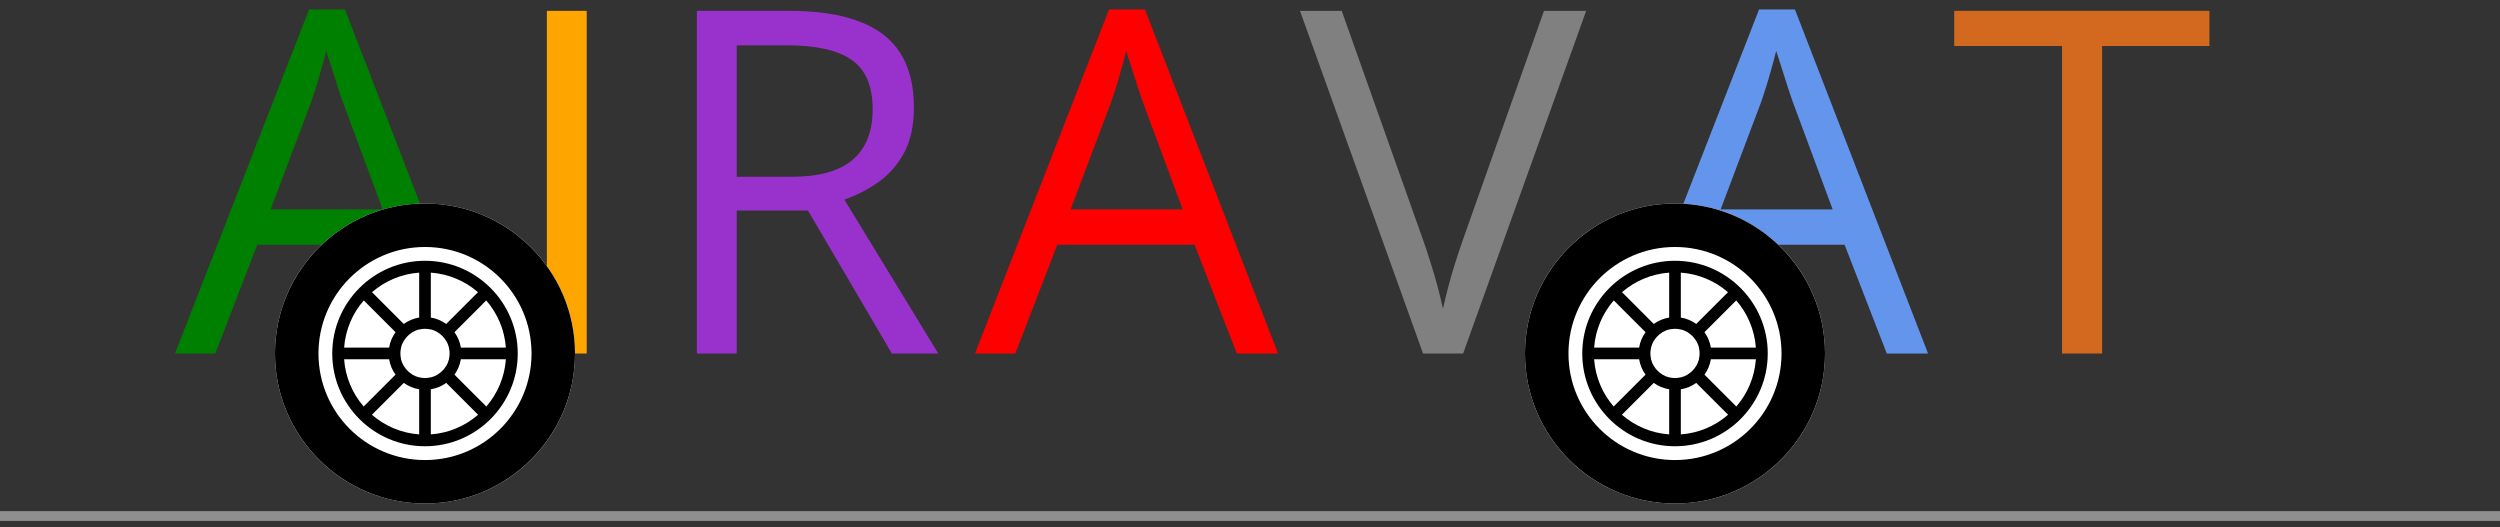 <svg width="256" height="54" viewBox="0 0 256 54" fill="none" xmlns="http://www.w3.org/2000/svg">
<rect x="0" y="0" width="256" height="54" fill="#333333" stroke="none"/>
<g id="airavat-brand" clip-path="url(#clip0_1_2)">
<g id="Group">
<path id="road" d="M0 52.84H256" stroke="#8F8F8F"/>
<g id="airavat">
<path id="Vector" d="M44.728 36.2L40.408 25.064H26.344L22.048 36.2H17.92L31.648 0.968H35.32L48.952 36.2H44.728ZM39.184 21.44L35.08 10.376C34.984 10.088 34.824 9.616 34.6 8.96C34.392 8.304 34.176 7.624 33.952 6.92C33.728 6.216 33.544 5.648 33.4 5.216C33.24 5.872 33.064 6.528 32.872 7.184C32.696 7.824 32.52 8.424 32.344 8.984C32.168 9.528 32.016 9.992 31.888 10.376L27.712 21.44H39.184Z" fill="#008000"/>
<path id="Vector_2" d="M215.256 36.2H211.152V4.712H200.112V1.112H226.248V4.712H215.256V36.2Z" fill="#D2691E"/>
<path id="Vector_3" d="M162.424 1.112L149.824 36.2H145.72L133.12 1.112H137.392L145.6 24.224C145.936 25.152 146.232 26.04 146.488 26.888C146.76 27.736 147 28.552 147.208 29.336C147.416 30.12 147.6 30.88 147.76 31.616C147.92 30.88 148.104 30.12 148.312 29.336C148.52 28.536 148.76 27.712 149.032 26.864C149.304 26 149.608 25.096 149.944 24.152L158.104 1.112H162.424Z" fill="#808080"/>
<path id="Vector_4" d="M193.208 36.2L188.888 25.064H174.824L170.528 36.2H166.4L180.128 0.968H183.8L197.432 36.2H193.208ZM187.664 21.44L183.56 10.376C183.464 10.088 183.304 9.616 183.08 8.96C182.872 8.304 182.656 7.624 182.432 6.92C182.208 6.216 182.024 5.648 181.88 5.216C181.72 5.872 181.544 6.528 181.352 7.184C181.176 7.824 181 8.424 180.824 8.984C180.648 9.528 180.496 9.992 180.368 10.376L176.192 21.44H187.664Z" fill="#6495ED"/>
<path id="Vector_5" d="M80.84 1.112C83.72 1.112 86.096 1.472 87.968 2.192C89.856 2.896 91.264 3.976 92.192 5.432C93.12 6.888 93.584 8.744 93.584 11C93.584 12.856 93.248 14.408 92.576 15.656C91.904 16.888 91.024 17.888 89.936 18.656C88.848 19.424 87.688 20.016 86.456 20.432L96.08 36.2H91.328L82.736 21.56H75.44V36.2H71.36V1.112H80.84ZM80.6 4.64H75.44V18.104H81.008C83.872 18.104 85.976 17.52 87.32 16.352C88.68 15.184 89.36 13.464 89.36 11.192C89.36 8.808 88.64 7.12 87.2 6.128C85.776 5.136 83.576 4.64 80.6 4.64Z" fill="#9932CC"/>
<path id="Vector_6" d="M126.648 36.2L122.328 25.064H108.264L103.968 36.2H99.84L113.568 0.968H117.24L130.872 36.2H126.648ZM121.104 21.44L117 10.376C116.904 10.088 116.744 9.616 116.52 8.96C116.312 8.304 116.096 7.624 115.872 6.92C115.648 6.216 115.464 5.648 115.32 5.216C115.16 5.872 114.984 6.528 114.792 7.184C114.616 7.824 114.44 8.424 114.264 8.984C114.088 9.528 113.936 9.992 113.808 10.376L109.632 21.44H121.104Z" fill="#FF0000"/>
<path id="Vector_7" d="M56 36.2V1.112H60.08V36.2H56Z" fill="#FFA500"/>
</g>
<g id="wheel2">
<path id="Vector_8" d="M43.52 51.56C52.003 51.56 58.88 44.683 58.88 36.2C58.88 27.717 52.003 20.84 43.52 20.84C35.037 20.84 28.16 27.717 28.16 36.2C28.16 44.683 35.037 51.56 43.52 51.56Z" fill="white"/>
<path id="Vector_9" d="M43.52 20.84C35.05 20.84 28.16 27.73 28.16 36.2C28.16 44.669 35.05 51.56 43.52 51.56C51.989 51.56 58.88 44.669 58.88 36.2C58.88 27.73 51.989 20.84 43.52 20.84ZM43.52 47.109C37.495 47.109 32.611 42.225 32.611 36.2C32.611 30.175 37.495 25.291 43.52 25.291C49.545 25.291 54.429 30.175 54.429 36.2C54.429 42.225 49.545 47.109 43.52 47.109Z" fill="black"/>
<path id="Vector_10" d="M43.52 26.703C38.283 26.703 34.023 30.963 34.023 36.2C34.023 41.437 38.283 45.697 43.52 45.697C48.757 45.697 53.017 41.437 53.017 36.2C53.017 30.963 48.757 26.703 43.52 26.703ZM51.801 35.595H47.193C47.099 35.012 46.869 34.475 46.537 34.016L49.79 30.763C50.932 32.078 51.667 33.754 51.801 35.595ZM44.116 27.918C45.956 28.049 47.631 28.782 48.947 29.921L45.694 33.173C45.235 32.842 44.698 32.612 44.116 32.517V27.918ZM42.924 27.918V32.517C42.342 32.612 41.805 32.842 41.346 33.173L38.093 29.921C39.409 28.782 41.084 28.049 42.924 27.918ZM37.249 30.763L40.503 34.016C40.171 34.475 39.941 35.012 39.847 35.594H35.239C35.373 33.754 36.108 32.078 37.249 30.763ZM35.238 36.786H39.847C39.941 37.368 40.171 37.906 40.503 38.364L37.241 41.627C36.1 40.309 35.367 38.63 35.238 36.786ZM42.924 44.482C41.079 44.35 39.4 43.614 38.083 42.47L41.346 39.207C41.805 39.539 42.342 39.769 42.924 39.863V44.482ZM42.924 38.637V38.646C42.667 38.583 42.426 38.482 42.206 38.347L42.211 38.341C41.867 38.132 41.578 37.843 41.369 37.499L41.363 37.504C41.229 37.284 41.127 37.043 41.065 36.786H41.073C41.027 36.595 40.999 36.396 40.999 36.19C40.999 35.984 41.027 35.785 41.073 35.594H41.065C41.127 35.337 41.229 35.096 41.363 34.876L41.369 34.882C41.578 34.538 41.867 34.248 42.211 34.039L42.206 34.033C42.426 33.899 42.667 33.797 42.924 33.735V33.743C43.115 33.697 43.314 33.669 43.52 33.669C43.726 33.669 43.925 33.697 44.116 33.743V33.735C44.373 33.797 44.614 33.899 44.834 34.033L44.829 34.039C45.173 34.248 45.462 34.538 45.671 34.881L45.677 34.876C45.812 35.096 45.913 35.337 45.976 35.594H45.967C46.013 35.785 46.041 35.984 46.041 36.19C46.041 36.396 46.013 36.595 45.967 36.786H45.976C45.913 37.043 45.812 37.285 45.677 37.505L45.671 37.499C45.462 37.843 45.172 38.132 44.829 38.342L44.834 38.347C44.614 38.482 44.373 38.583 44.116 38.646V38.637C43.925 38.684 43.726 38.711 43.52 38.711C43.314 38.711 43.115 38.684 42.924 38.637ZM44.116 44.482V39.863C44.698 39.769 45.235 39.539 45.694 39.208L48.957 42.47C47.64 43.614 45.961 44.35 44.116 44.482ZM49.799 41.627L46.537 38.365C46.869 37.906 47.099 37.369 47.193 36.786H51.802C51.673 38.63 50.94 40.309 49.799 41.627Z" fill="black"/>
</g>
<g id="wheel1">
<path id="Vector_11" d="M171.52 51.56C180.003 51.56 186.88 44.683 186.88 36.2C186.88 27.717 180.003 20.84 171.52 20.84C163.037 20.84 156.16 27.717 156.16 36.2C156.16 44.683 163.037 51.56 171.52 51.56Z" fill="white"/>
<path id="Vector_12" d="M171.52 20.84C163.05 20.84 156.16 27.73 156.16 36.2C156.16 44.669 163.05 51.56 171.52 51.56C179.99 51.56 186.88 44.669 186.88 36.2C186.88 27.73 179.989 20.84 171.52 20.84ZM171.52 47.109C165.495 47.109 160.611 42.225 160.611 36.2C160.611 30.175 165.495 25.291 171.52 25.291C177.545 25.291 182.429 30.175 182.429 36.2C182.429 42.225 177.545 47.109 171.52 47.109Z" fill="black"/>
<path id="Vector_13" d="M171.52 26.703C166.283 26.703 162.023 30.963 162.023 36.2C162.023 41.437 166.283 45.697 171.52 45.697C176.757 45.697 181.017 41.437 181.017 36.2C181.017 30.963 176.757 26.703 171.52 26.703ZM179.801 35.595H175.193C175.099 35.012 174.869 34.475 174.537 34.016L177.79 30.763C178.932 32.078 179.667 33.754 179.801 35.595ZM172.116 27.918C173.956 28.049 175.631 28.782 176.947 29.921L173.694 33.173C173.235 32.842 172.698 32.612 172.116 32.517V27.918ZM170.924 27.918V32.517C170.342 32.612 169.805 32.842 169.346 33.173L166.093 29.921C167.409 28.782 169.084 28.049 170.924 27.918ZM165.25 30.763L168.503 34.016C168.171 34.475 167.941 35.012 167.847 35.594H163.239C163.373 33.754 164.108 32.078 165.25 30.763ZM163.238 36.786H167.847C167.941 37.368 168.171 37.906 168.503 38.364L165.241 41.627C164.1 40.309 163.367 38.63 163.238 36.786ZM170.924 44.482C169.079 44.35 167.4 43.614 166.083 42.47L169.346 39.207C169.805 39.539 170.342 39.769 170.924 39.863V44.482ZM170.924 38.637V38.646C170.667 38.583 170.426 38.482 170.206 38.347L170.211 38.341C169.867 38.132 169.579 37.843 169.369 37.499L169.363 37.504C169.229 37.284 169.127 37.043 169.064 36.786H169.073C169.027 36.595 168.999 36.396 168.999 36.19C168.999 35.984 169.027 35.785 169.073 35.594H169.064C169.127 35.337 169.229 35.096 169.363 34.876L169.369 34.882C169.579 34.538 169.868 34.248 170.211 34.039L170.206 34.033C170.426 33.899 170.667 33.797 170.924 33.735V33.743C171.116 33.697 171.314 33.669 171.52 33.669C171.726 33.669 171.925 33.697 172.116 33.743V33.735C172.373 33.797 172.614 33.899 172.834 34.033L172.829 34.039C173.173 34.248 173.462 34.538 173.671 34.881L173.677 34.876C173.811 35.096 173.913 35.337 173.976 35.594H173.967C174.013 35.785 174.041 35.984 174.041 36.19C174.041 36.396 174.013 36.595 173.967 36.786H173.976C173.913 37.043 173.812 37.285 173.677 37.505L173.671 37.499C173.462 37.843 173.172 38.132 172.829 38.342L172.834 38.347C172.614 38.482 172.373 38.583 172.116 38.646V38.637C171.925 38.684 171.726 38.711 171.52 38.711C171.314 38.711 171.116 38.684 170.924 38.637ZM172.116 44.482V39.863C172.698 39.769 173.235 39.539 173.694 39.208L176.957 42.47C175.64 43.614 173.961 44.35 172.116 44.482ZM177.799 41.627L174.537 38.365C174.869 37.906 175.099 37.369 175.193 36.786H179.802C179.673 38.63 178.94 40.309 177.799 41.627Z" fill="black"/>
</g>
</g>
</g>
<defs>
<clipPath id="clip0_1_2">
<rect width="256" height="54" fill="white"/>
</clipPath>
</defs>
</svg>
